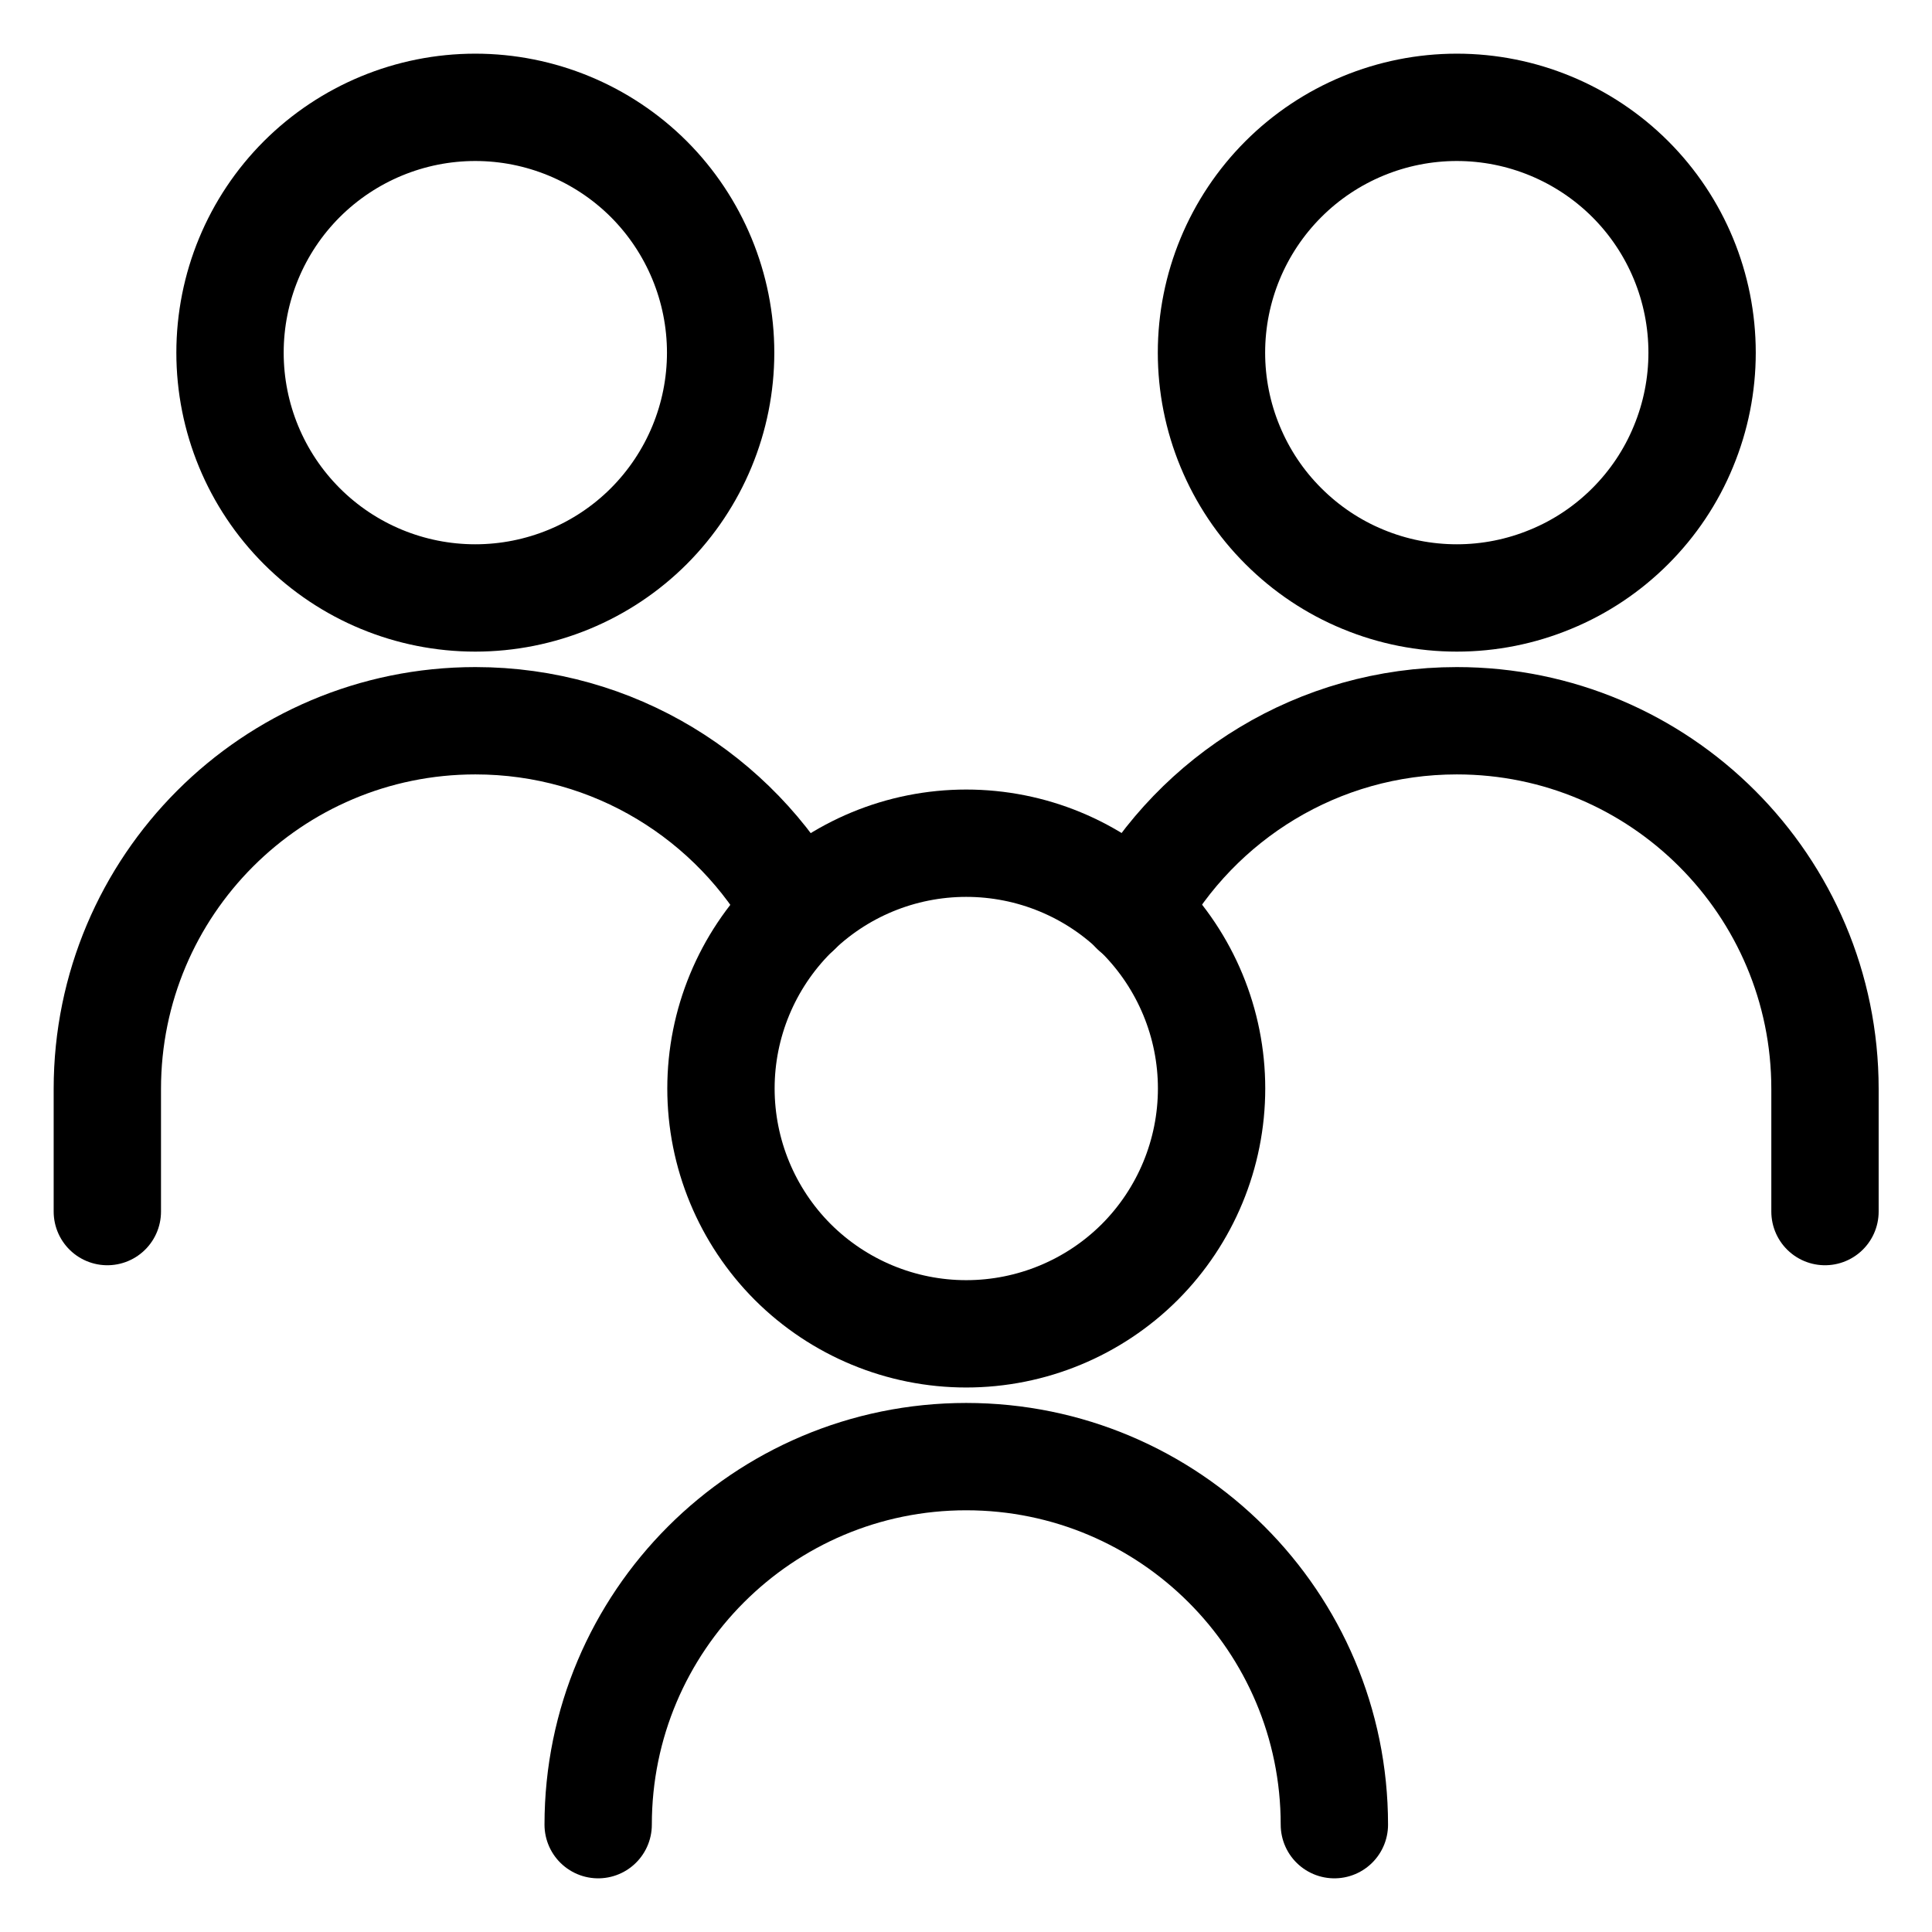 <svg width="18" height="18" viewBox="0 0 18 18" fill="none" xmlns="http://www.w3.org/2000/svg">
<path d="M11.287 3.286C11.287 3.586 11.346 3.883 11.461 4.16C11.576 4.438 11.744 4.69 11.957 4.902C12.169 5.114 12.421 5.283 12.698 5.397C12.975 5.512 13.273 5.571 13.573 5.571C13.873 5.571 14.17 5.512 14.447 5.397C14.725 5.283 14.977 5.114 15.189 4.902C15.401 4.69 15.57 4.438 15.684 4.16C15.799 3.883 15.858 3.586 15.858 3.286C15.858 2.679 15.618 2.098 15.189 1.669C14.76 1.241 14.179 1 13.573 1C12.967 1 12.385 1.241 11.957 1.669C11.528 2.098 11.287 2.679 11.287 3.286Z" stroke="black" stroke-linecap="round" stroke-linejoin="round"/>
<path d="M17.003 11.288V10.145C17.003 8.251 15.467 6.715 13.573 6.715C12.282 6.715 11.157 7.429 10.572 8.484" stroke="black" stroke-linecap="round" stroke-linejoin="round"/>
<path d="M2.143 3.286C2.143 3.892 2.383 4.473 2.812 4.902C3.241 5.331 3.822 5.571 4.428 5.571C5.034 5.571 5.616 5.331 6.045 4.902C6.473 4.473 6.714 3.892 6.714 3.286C6.714 2.679 6.473 2.098 6.045 1.669C5.616 1.241 5.034 1 4.428 1C3.822 1 3.241 1.241 2.812 1.669C2.383 2.098 2.143 2.679 2.143 3.286Z" stroke="black" stroke-linecap="round" stroke-linejoin="round"/>
<path d="M1 11.288V10.145C1 8.251 2.535 6.715 4.429 6.715C5.721 6.715 6.845 7.429 7.43 8.484" stroke="black" stroke-linecap="round" stroke-linejoin="round"/>
<path d="M6.717 10.141C6.717 10.748 6.958 11.329 7.386 11.758C7.815 12.186 8.396 12.427 9.002 12.427C9.609 12.427 10.19 12.186 10.619 11.758C11.047 11.329 11.288 10.748 11.288 10.141C11.288 9.535 11.047 8.954 10.619 8.525C10.19 8.096 9.609 7.856 9.002 7.856C8.396 7.856 7.815 8.096 7.386 8.525C6.958 8.954 6.717 9.535 6.717 10.141Z" stroke="black" stroke-linecap="round" stroke-linejoin="round"/>
<path d="M12.432 17C12.432 15.106 10.896 13.571 9.002 13.571C7.109 13.571 5.573 15.106 5.573 17" stroke="black" stroke-linecap="round" stroke-linejoin="round"/>
</svg>
